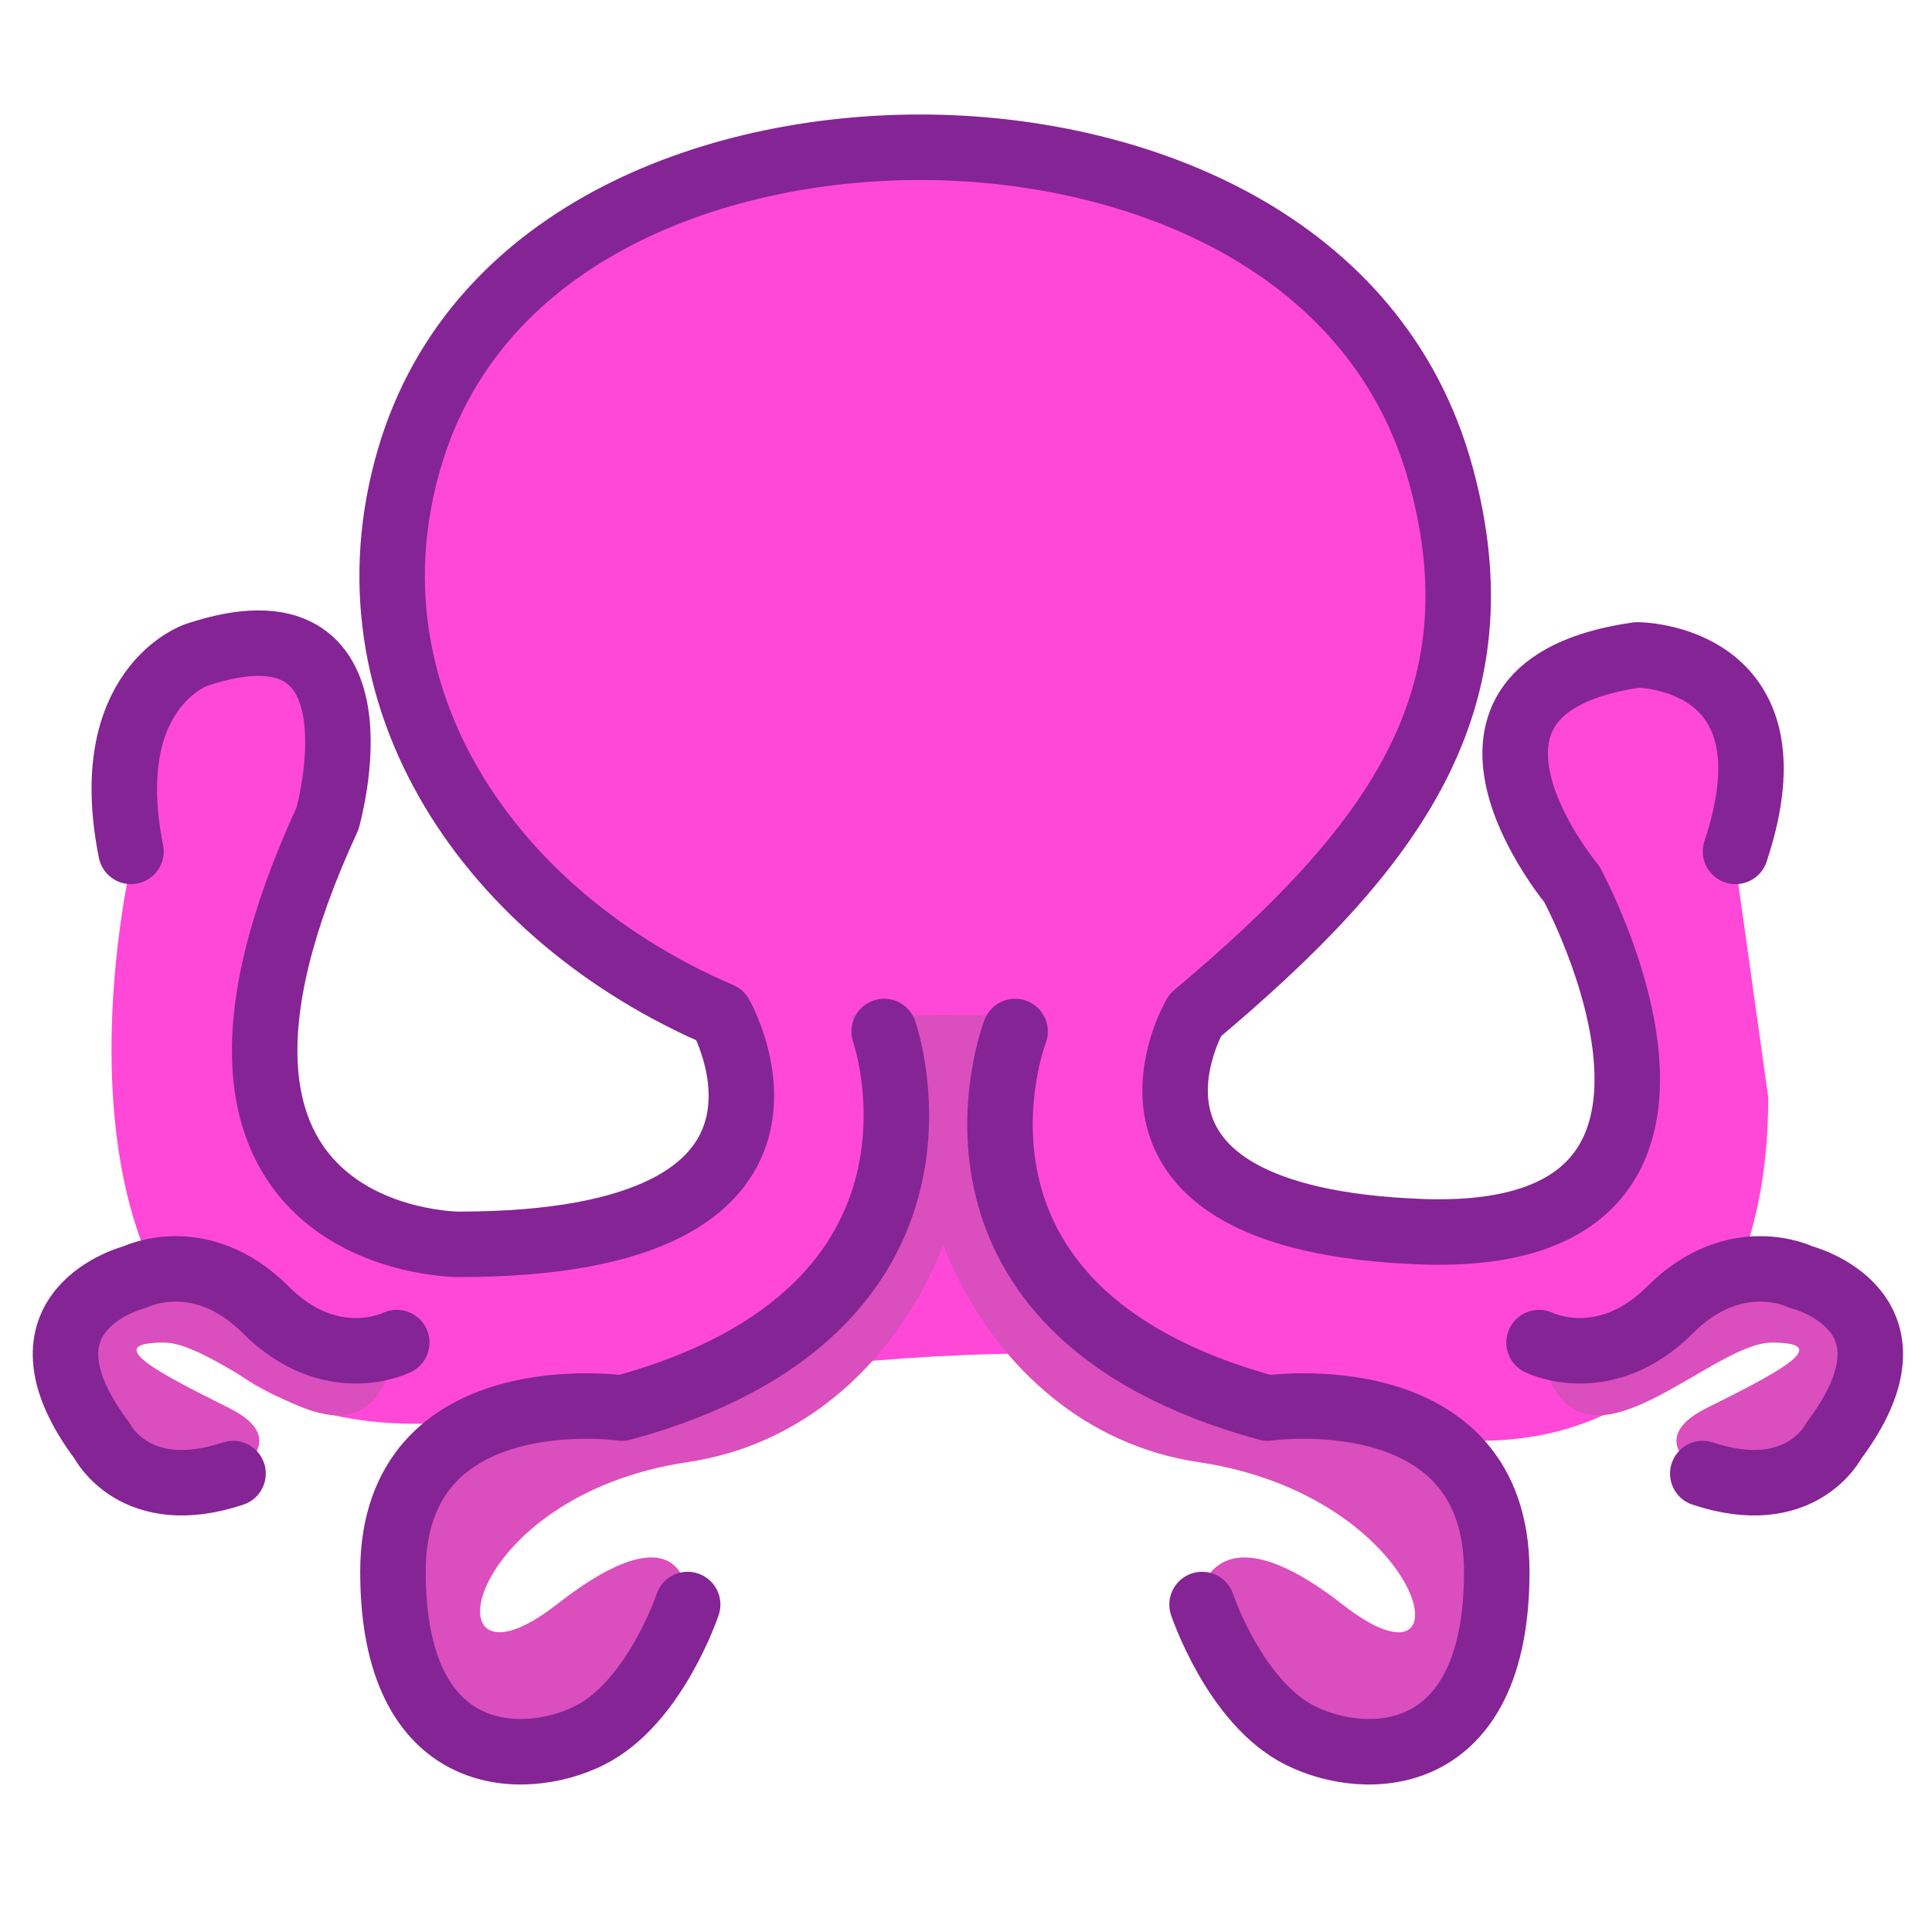 <svg width="59" height="59" viewBox="0 0 59 59" fill="none" xmlns="http://www.w3.org/2000/svg">
<path d="M53 26.377C55 20.258 50 20.258 50 20.258C43 21.278 48 27.397 48 27.397C48 27.397 54 38.616 43.416 38.222C32.833 37.829 36 30.999 36 30.999C42.07 25.8 45 24.999 44 16.499C43 7.999 35.35 4.734 27.5 4.999C20.354 5.241 13.5 6.498 12.5 15.499C11.5 24.499 15.5 27.94 22.5 30.999C22.5 30.999 26 38.616 14 38.616C14 38.616 4 38.616 10 25.358C10 25.358 12 18.218 6 20.258C6 20.258 3 21.278 4 26.377C4 26.377 -1 47.795 18 42.695C18 42.695 34 39.636 40 42.695C46 45.755 54 43.715 54 33.517L53 26.377Z" fill="#FF48D8"/>
<path d="M26 31C26 31 30 39.447 19 42.57C19 42.57 12 41.529 12 47.774C12 54.019 16 54.019 18 52.978C20 51.937 21 48.815 21 48.815C21 48.815 21 45.876 17 48.998C13 52.121 14 45.692 21 44.651C28 43.611 31 35.163 29 31H26Z" fill="#DB4EBD"/>
<path d="M12.116 41C12.116 41 10.116 42 8.116 40C6.116 38 4.116 39 4.116 39C4.116 39 0.116 40 3.116 44C3.116 44 4.116 46 7.116 45C7.116 45 9 44 7 43C5 42 3 41 5 41C7 41 11.231 46 12.116 41Z" fill="#DB4EBD"/>
<path d="M31.608 31C31.608 31 27.608 39.449 38.608 42.571C38.608 42.571 45.608 41.53 45.608 47.775C45.608 54.02 41.608 54.02 39.608 52.979C37.608 51.938 36.608 48.816 36.608 48.816C36.608 48.816 37 45.877 41 49C45 52.122 43.608 45.694 36.608 44.653C29.608 43.612 26.608 35.163 28.608 31H31.608Z" fill="#DB4EBD"/>
<path d="M47 41C47 41 49 42 51 40C53 38 55 39 55 39C55 39 59 40 56 44C56 44 55 46 52 45C52 45 50.116 44 52.116 43C54.116 42 56.116 41 54.116 41C52.116 41 47.884 46 47 41Z" fill="#DB4EBD"/>
<path d="M53 26C55 20 50 20 50 20C43 21 48 27 48 27C48 27 54 38 43.417 37.614C32.833 37.228 36.5 31.001 36.5 31.001C42.57 25.903 45.893 21.406 44 14.5C42.052 7.394 34.787 4.612 28.5 4.5C22.054 4.385 14.542 7.026 12.5 14.001C10.363 21.299 15 28.001 22 31.001C22 31.001 26 38 14 38C14 38 4 38 10 25C10 25 12 18 6 20C6 20 3 21 4 26" stroke="#852495" stroke-width="2" stroke-miterlimit="10" stroke-linecap="round" stroke-linejoin="round"/>
<path d="M27 31.5C27 31.5 30 40 19 43C19 43 12 42 12 48C12 54 16 54 18 53C20 52 21 49 21 49" stroke="#852495" stroke-width="2" stroke-miterlimit="10" stroke-linecap="round" stroke-linejoin="round"/>
<path d="M31 31.5C31 31.5 27.709 40 38.709 43C38.709 43 45.709 42 45.709 48C45.709 54 41.709 54 39.709 53C37.709 52 36.709 49 36.709 49" stroke="#852495" stroke-width="2" stroke-miterlimit="10" stroke-linecap="round" stroke-linejoin="round"/>
<path d="M12.116 41C12.116 41 10.116 42 8.116 40C6.116 38 4.116 39 4.116 39C4.116 39 0.116 40 3.116 44C3.116 44 4.116 46 7.116 45" stroke="#852495" stroke-width="2" stroke-miterlimit="10" stroke-linecap="round" stroke-linejoin="round"/>
<path d="M47 41C47 41 49 42 51 40C53 38 55 39 55 39C55 39 59 40 56 44C56 44 55 46 52 45" stroke="#852495" stroke-width="2" stroke-miterlimit="10" stroke-linecap="round" stroke-linejoin="round"/>
</svg>
